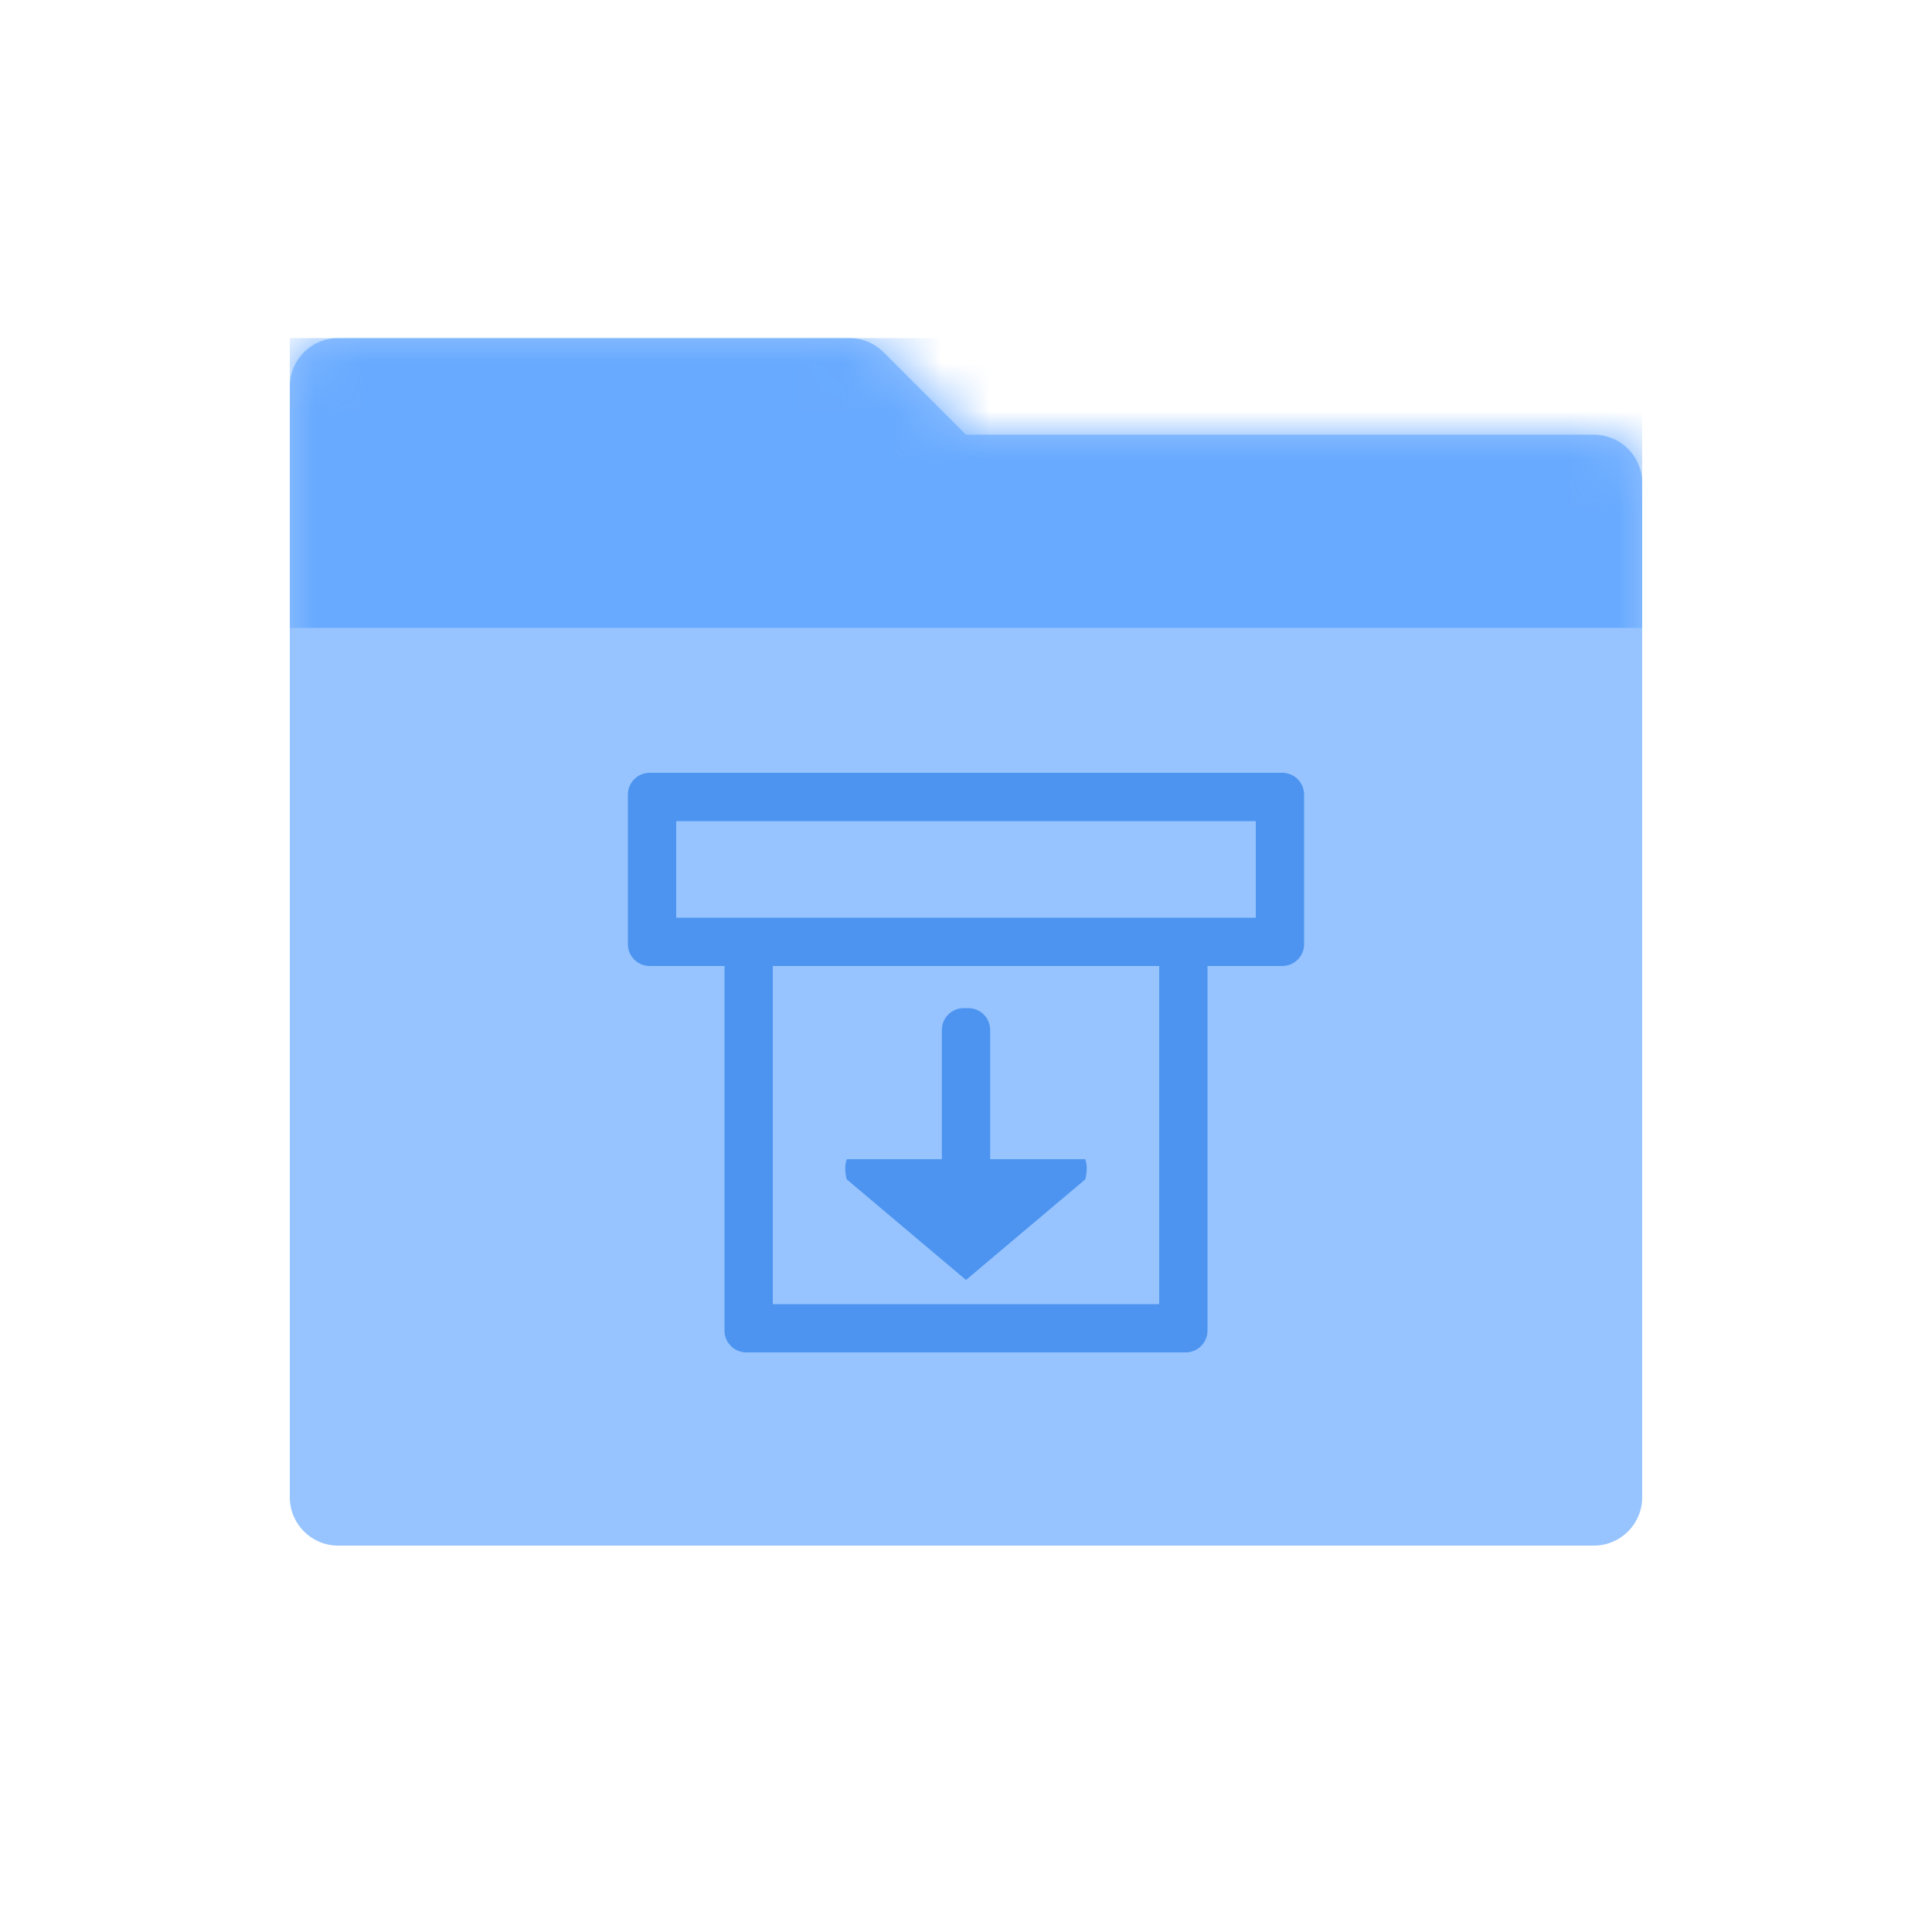 <svg xmlns="http://www.w3.org/2000/svg" xmlns:xlink="http://www.w3.org/1999/xlink" width="40" height="40" viewBox="0 0 40 40">
    <defs>
        <path id="d3oulqtsja" d="M0 1c0-.552.448-1 1-1h10.586c.265 0 .52.105.707.293l1.706 1.706L27 2c.552 0 1 .448 1 1v21c0 .552-.448 1-1 1H1c-.552 0-1-.448-1-1V1z"/>
    </defs>
    <g fill="none" fill-rule="evenodd">
        <g>
            <g>
                <path d="M0 0H40V40H0z"/>
                <g transform="translate(6 7)">
                    <mask id="v8d0mb0b2b" fill="#fff">
                        <use xlink:href="#d3oulqtsja"/>
                    </mask>
                    <use fill="#97C4FF" xlink:href="#d3oulqtsja"/>
                    <path fill="#4C94F0" d="M20.548 9c.25 0 .452.202.452.452v3.096c0 .25-.202.452-.452.452H19v7.548c0 .25-.202.452-.452.452H9.452c-.25 0-.452-.202-.452-.452V13H7.452c-.25 0-.452-.202-.452-.452V9.452c0-.25.202-.452.452-.452h13.096zM18 13h-8v7h8v-7zm2-3H8v2h12v-2z" mask="url(#v8d0mb0b2b)"/>
                    <path fill="#4C94F0" fill-rule="nonzero" d="M14.048 13.872c.25 0 .452.202.452.451V17h1.97c-.013 0 .074.117 0 .417L14 19.5l-2.47-2.083c-.075-.301.014-.417 0-.417h1.97v-2.677c0-.249.202-.451.452-.451h.096z" mask="url(#v8d0mb0b2b)"/>
                    <path fill="#68AAFF" d="M0 0L28 0 28 6 0 6z" mask="url(#v8d0mb0b2b)"/>
                </g>
            </g>
        </g>
    </g>
</svg>
